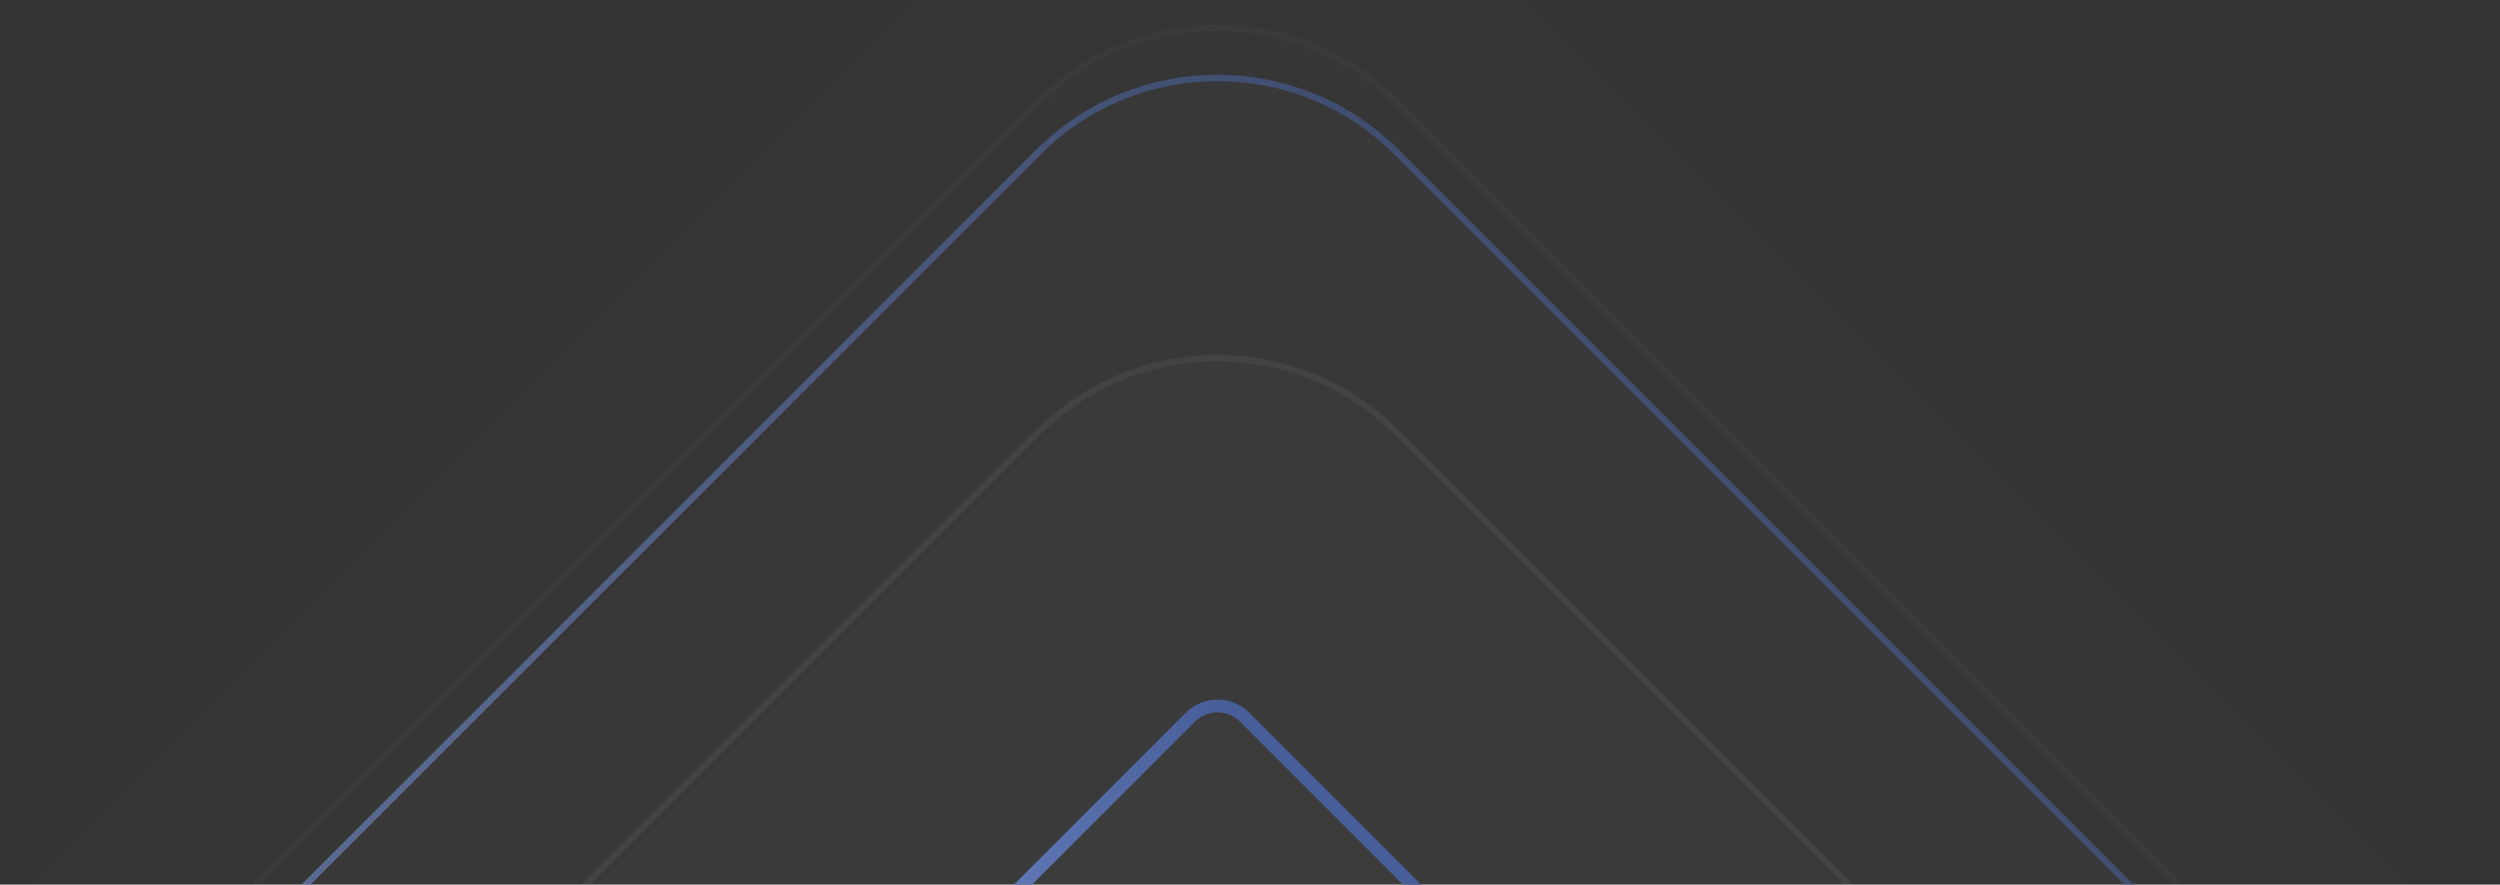 <svg width="390" height="138" viewBox="0 0 390 138" fill="none" xmlns="http://www.w3.org/2000/svg">
<rect x="0" y="0" width="390" height="138" fill="#333333" stroke="none"/>
<rect x="189.928" y="-47.176" width="350.688" height="350.688" rx="25" transform="rotate(45 189.928 -47.176)" fill="white" fill-opacity="0.01"/>
<g opacity="0.3">
<rect x="189.928" y="-12.735" width="301.981" height="301.981" rx="40" transform="rotate(45 189.928 -12.735)" fill="#D9D9D9" fill-opacity="0.04"/>
<rect x="189.928" y="-12.027" width="300.981" height="300.981" rx="39.5" transform="rotate(45 189.928 -12.027)" stroke="white" stroke-opacity="0.05"/>
</g>
<rect opacity="0.6" x="189.928" y="-4.203" width="289.915" height="289.915" rx="39.5" transform="rotate(45 189.928 -4.203)" fill="#D9D9D9" fill-opacity="0.03" stroke="url(#paint0_linear_15_432)"/>
<rect x="189.928" y="38.793" width="229.108" height="229.108" rx="40" transform="rotate(45 189.928 38.793)" fill="#D9D9D9" fill-opacity="0.01"/>
<rect x="189.928" y="39.5" width="228.108" height="228.108" rx="39.5" transform="rotate(45 189.928 39.5)" stroke="white" stroke-opacity="0.05"/>
<rect opacity="0.1" x="189.928" y="-46.469" width="349.688" height="349.688" rx="39.5" transform="rotate(45 189.928 -46.469)" stroke="white" stroke-opacity="0.05"/>
<rect x="189.928" y="107.645" width="124.919" height="124.919" rx="6" transform="rotate(45 189.928 107.645)" fill="white" fill-opacity="0.01"/>
<rect x="189.928" y="107.645" width="124.919" height="124.919" rx="6" transform="rotate(45 189.928 107.645)" stroke="url(#paint1_linear_15_432)" stroke-width="2"/>
<defs>
<linearGradient id="paint0_linear_15_432" x1="335.385" y1="-4.911" x2="335.385" y2="286.006" gradientUnits="userSpaceOnUse">
<stop stop-color="#465D98"/>
<stop offset="1" stop-color="#88A2E4"/>
</linearGradient>
<linearGradient id="paint1_linear_15_432" x1="253.388" y1="106.23" x2="253.388" y2="233.15" gradientUnits="userSpaceOnUse">
<stop stop-color="#465D98"/>
<stop offset="1" stop-color="#88A2E4"/>
</linearGradient>
</defs>
</svg>
